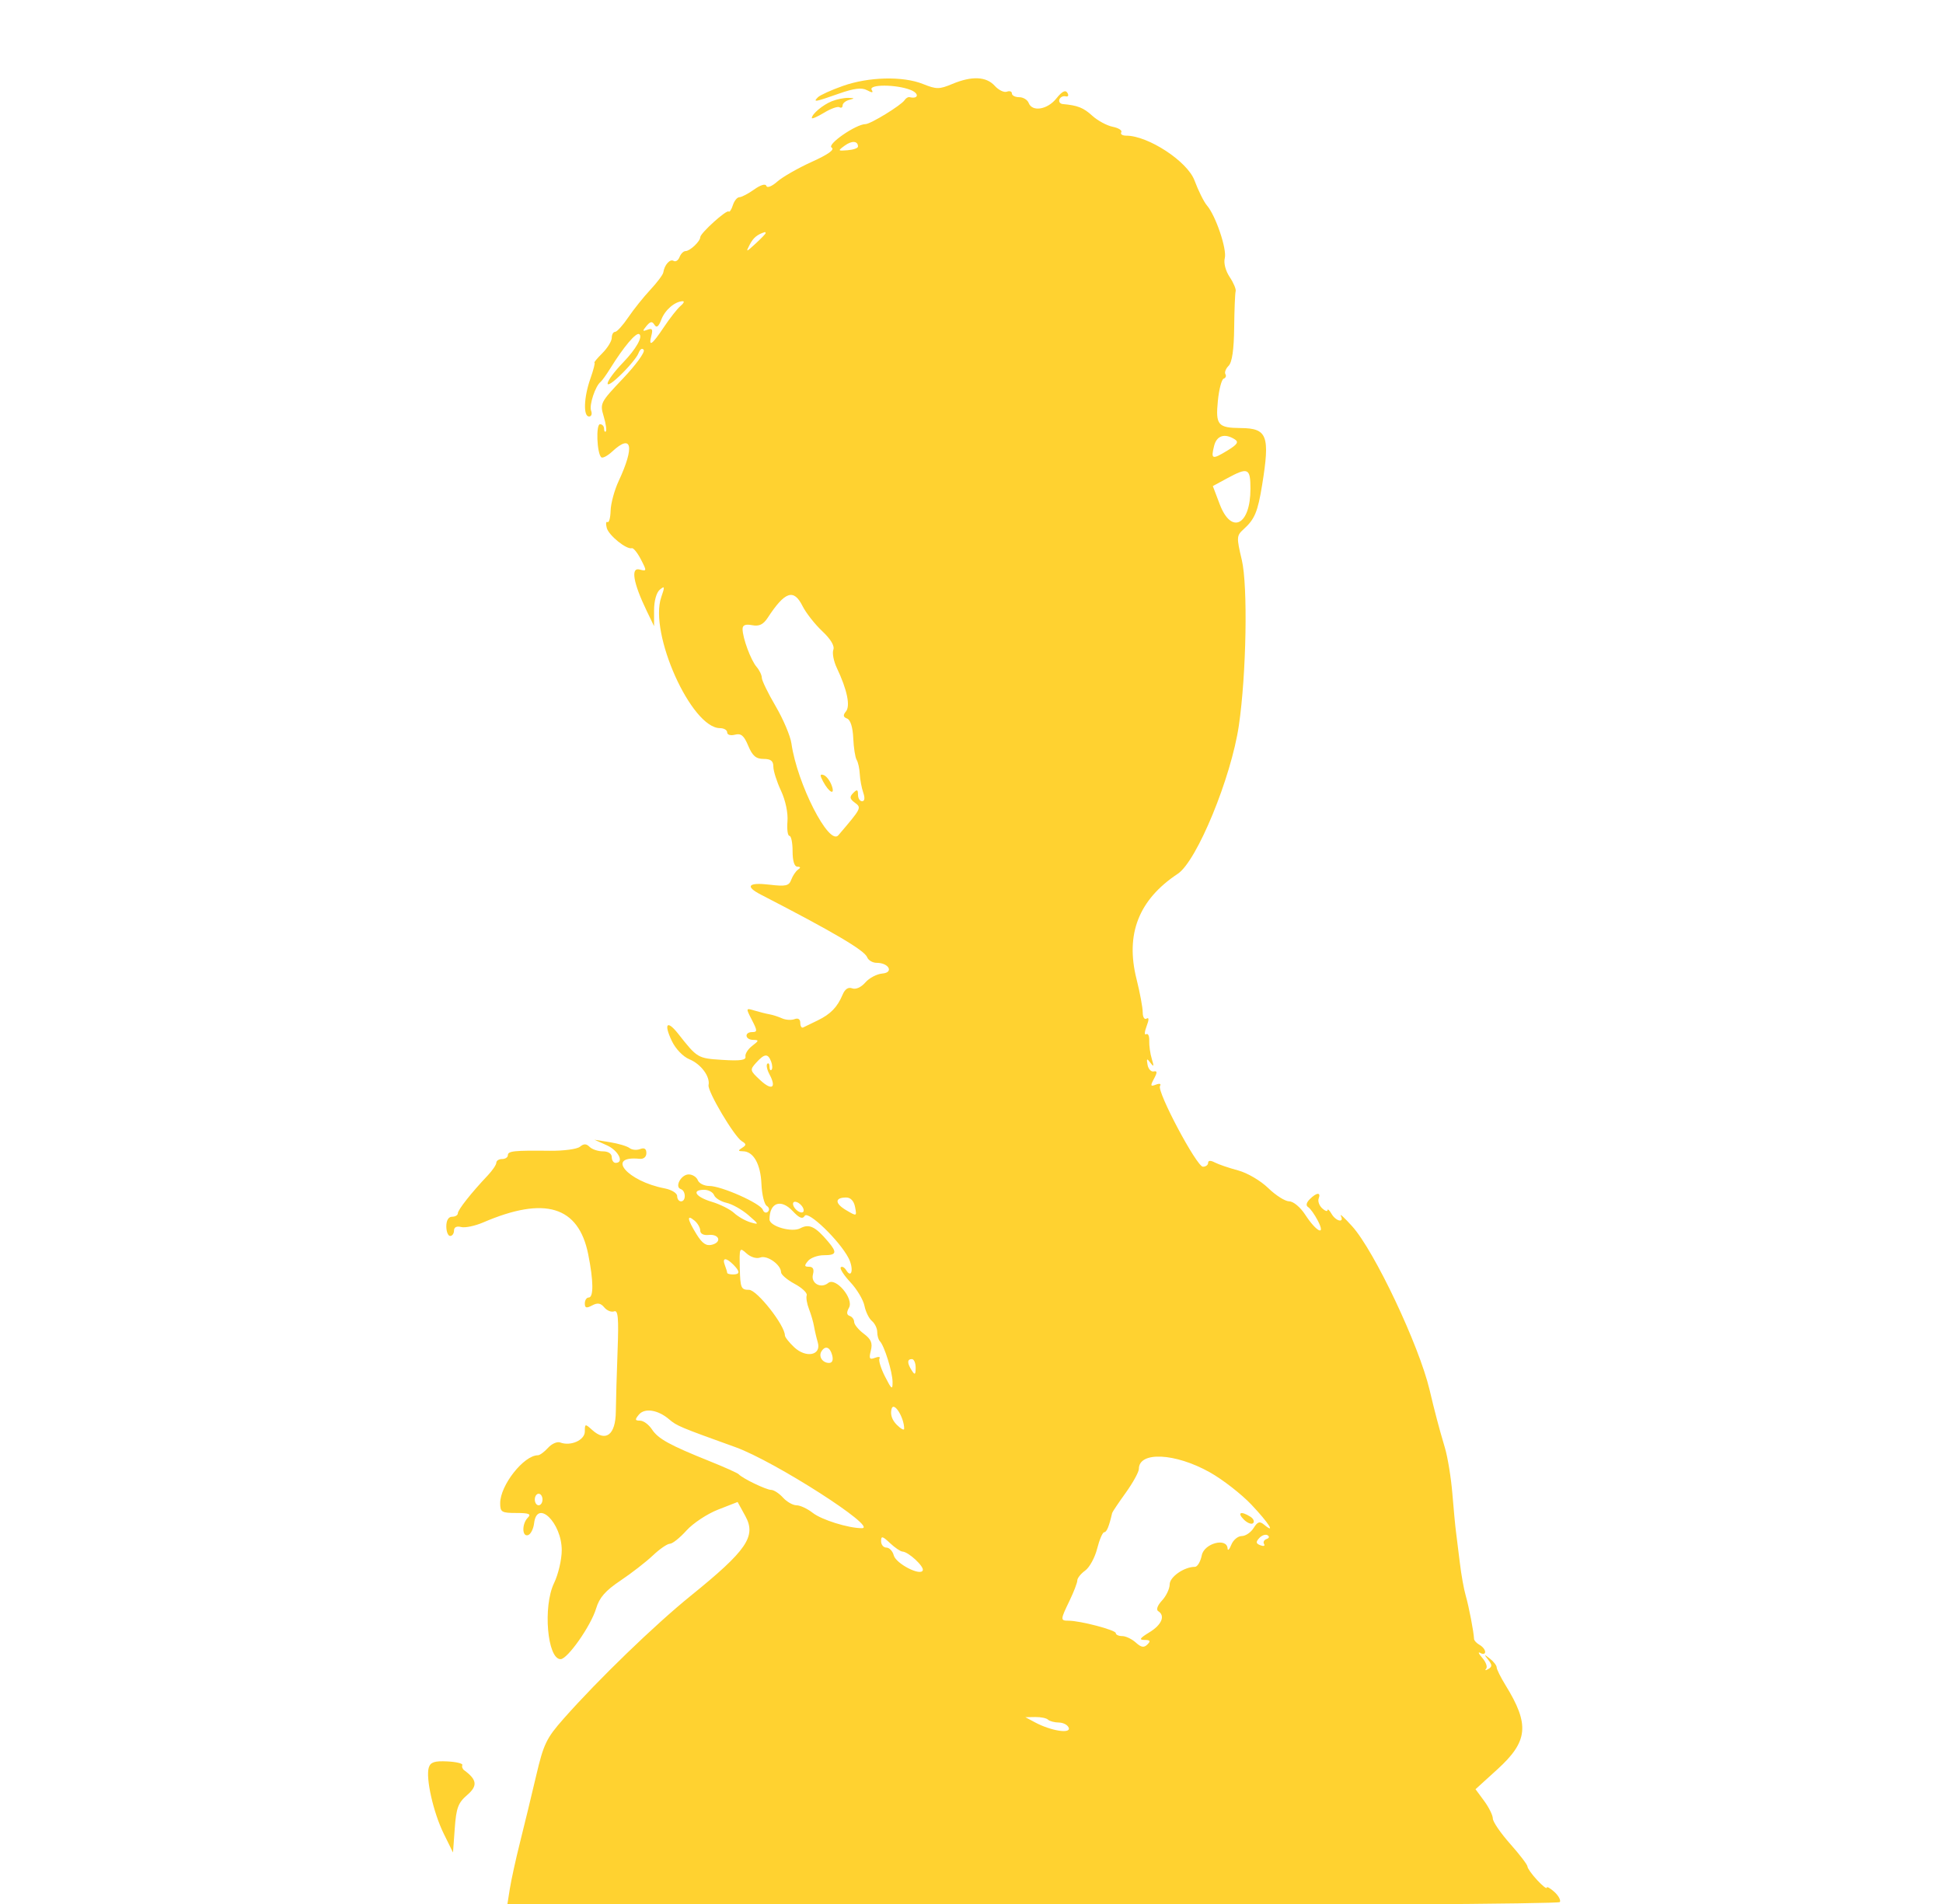 <svg id="svg" xmlns="http://www.w3.org/2000/svg" xmlns:xlink="http://www.w3.org/1999/xlink" width="400" height="392" viewBox="0, 0, 400,390"><g id="svgg"><path id="path0" d="M173.496 16.700 C 171.118 17.544,168.819 18.587,168.388 19.018 C 167.308 20.098,167.751 20.023,172.684 18.285 C 175.841 17.174,177.391 16.983,178.492 17.572 C 179.560 18.144,179.838 18.125,179.455 17.505 C 178.732 16.336,184.523 16.347,187.473 17.520 C 189.296 18.245,189.103 19.453,187.237 19.002 C 186.948 18.932,186.494 19.208,186.227 19.616 C 185.536 20.673,179.209 24.554,178.177 24.554 C 176.231 24.554,170.172 28.740,171.199 29.375 C 171.891 29.803,170.553 30.769,167.104 32.331 C 164.286 33.608,161.097 35.433,160.017 36.388 C 158.904 37.372,157.932 37.756,157.771 37.274 C 157.601 36.764,156.596 37.059,155.255 38.014 C 154.027 38.889,152.656 39.604,152.208 39.604 C 151.760 39.604,151.159 40.344,150.872 41.248 C 150.585 42.152,150.195 42.736,150.005 42.547 C 149.577 42.118,144.158 47.019,144.158 47.836 C 144.158 48.688,142.035 50.693,141.131 50.693 C 140.711 50.693,140.154 51.250,139.892 51.931 C 139.631 52.612,139.083 52.963,138.674 52.711 C 137.928 52.249,136.789 53.529,136.550 55.098 C 136.479 55.560,135.277 57.164,133.878 58.662 C 132.478 60.160,130.429 62.723,129.324 64.356 C 128.219 65.990,127.005 67.327,126.627 67.327 C 126.250 67.327,125.941 67.878,125.941 68.551 C 125.941 69.224,125.066 70.650,123.996 71.719 C 122.927 72.788,122.198 73.663,122.377 73.663 C 122.556 73.663,122.183 75.134,121.549 76.931 C 120.182 80.806,120.043 84.752,121.273 84.752 C 121.755 84.752,121.943 84.214,121.690 83.555 C 121.254 82.418,122.556 78.470,123.647 77.624 C 123.927 77.406,124.826 76.152,125.643 74.837 C 128.411 70.384,130.942 67.387,131.595 67.791 C 132.399 68.287,130.942 70.863,128.317 73.588 C 124.521 77.528,123.844 79.913,127.509 76.436 C 129.345 74.693,131.110 72.583,131.432 71.746 C 131.775 70.853,132.228 70.567,132.529 71.054 C 132.812 71.511,130.886 74.156,128.250 76.932 C 123.587 81.844,123.481 82.054,124.278 84.712 C 124.728 86.215,124.930 87.611,124.727 87.815 C 124.523 88.018,124.356 87.769,124.356 87.261 C 124.356 86.752,123.982 86.337,123.524 86.337 C 122.662 86.337,122.873 92.245,123.766 93.139 C 124.033 93.406,125.055 92.876,126.038 91.961 C 130.095 88.181,130.688 90.906,127.361 98.037 C 126.493 99.898,125.748 102.638,125.706 104.126 C 125.664 105.614,125.376 106.675,125.067 106.484 C 124.757 106.293,124.686 106.833,124.909 107.685 C 125.312 109.225,128.981 112.190,130.082 111.865 C 130.399 111.771,131.236 112.812,131.943 114.178 C 133.181 116.573,133.171 116.647,131.655 116.251 C 129.804 115.767,130.370 119.036,133.125 124.752 L 134.652 127.921 134.653 124.651 C 134.653 122.725,135.137 120.981,135.831 120.405 C 136.858 119.552,136.897 119.749,136.133 121.939 C 133.552 129.344,142.325 148.911,148.226 148.911 C 149.038 148.911,149.703 149.309,149.703 149.795 C 149.703 150.293,150.403 150.497,151.305 150.261 C 152.559 149.933,153.154 150.431,154.037 152.545 C 154.904 154.619,155.637 155.248,157.187 155.248 C 158.684 155.248,159.208 155.661,159.208 156.840 C 159.208 157.716,159.915 159.944,160.780 161.791 C 161.713 163.786,162.254 166.354,162.112 168.119 C 161.980 169.752,162.164 171.089,162.521 171.089 C 162.877 171.089,163.168 172.515,163.168 174.257 C 163.168 176.258,163.533 177.430,164.158 177.438 C 164.824 177.446,164.870 177.641,164.299 178.032 C 163.831 178.352,163.200 179.286,162.896 180.108 C 162.421 181.392,161.787 181.537,158.399 181.136 C 154.030 180.618,153.300 181.466,156.634 183.186 C 171.616 190.915,177.975 194.660,178.517 196.073 C 178.761 196.708,179.641 197.228,180.472 197.228 C 183.003 197.228,184.059 199.234,181.634 199.435 C 180.511 199.528,178.937 200.359,178.137 201.282 C 177.278 202.272,176.174 202.765,175.444 202.485 C 174.636 202.175,173.950 202.624,173.467 203.778 C 172.387 206.357,170.996 207.793,168.317 209.093 C 167.010 209.727,165.673 210.376,165.347 210.536 C 165.020 210.695,164.752 210.272,164.752 209.596 C 164.752 208.829,164.306 208.538,163.564 208.822 C 162.911 209.073,161.752 208.998,160.990 208.656 C 160.228 208.313,159.069 207.941,158.416 207.829 C 157.762 207.716,156.390 207.373,155.367 207.066 C 153.514 206.509,153.512 206.518,154.793 208.996 C 155.929 211.193,155.938 211.485,154.872 211.485 C 153.178 211.485,153.352 213.064,155.050 213.094 C 156.287 213.117,156.265 213.250,154.851 214.327 C 153.980 214.991,153.357 215.982,153.466 216.530 C 153.614 217.272,152.399 217.446,148.714 217.211 C 143.621 216.887,143.574 216.859,139.622 211.841 C 137.321 208.920,136.599 209.735,138.310 213.323 C 139.089 214.957,140.620 216.548,141.938 217.094 C 144.317 218.079,146.224 220.656,145.868 222.403 C 145.612 223.659,151.158 233.011,152.718 233.954 C 153.672 234.531,153.680 234.750,152.768 235.328 C 151.892 235.883,151.926 236.018,152.947 236.027 C 155.108 236.048,156.581 238.648,156.755 242.754 C 156.848 244.922,157.338 246.952,157.845 247.265 C 158.351 247.578,158.460 248.121,158.086 248.472 C 157.713 248.822,157.241 248.643,157.038 248.073 C 156.566 246.748,148.521 243.168,146.015 243.168 C 144.967 243.168,143.904 242.634,143.653 241.980 C 143.402 241.327,142.560 240.792,141.782 240.792 C 140.216 240.792,138.825 243.371,140.153 243.813 C 141.217 244.168,141.256 246.337,140.198 246.337 C 139.762 246.337,139.406 245.847,139.406 245.248 C 139.406 244.648,138.250 243.938,136.832 243.667 C 129.123 242.195,124.611 236.863,131.683 237.582 C 132.506 237.666,133.069 237.186,133.069 236.401 C 133.069 235.505,132.654 235.238,131.781 235.572 C 131.072 235.844,130.092 235.751,129.603 235.364 C 129.113 234.978,127.287 234.434,125.545 234.155 L 122.376 233.649 124.950 234.806 C 127.319 235.871,128.576 238.416,126.733 238.416 C 126.297 238.416,125.941 237.881,125.941 237.228 C 125.941 236.516,125.210 236.040,124.119 236.040 C 123.117 236.040,121.884 235.627,121.380 235.123 C 120.701 234.443,120.186 234.436,119.392 235.095 C 118.803 235.583,116.026 235.956,113.220 235.923 C 105.802 235.836,104.554 235.968,104.554 236.841 C 104.554 237.271,104.020 237.624,103.366 237.624 C 102.713 237.624,102.178 237.964,102.178 238.380 C 102.178 238.796,101.376 239.982,100.396 241.016 C 97.049 244.546,94.257 248.083,94.257 248.794 C 94.257 249.185,93.723 249.505,93.069 249.505 C 92.330 249.505,91.881 250.253,91.881 251.485 C 91.881 252.574,92.238 253.465,92.673 253.465 C 93.109 253.465,93.465 252.964,93.465 252.351 C 93.465 251.658,94.018 251.382,94.929 251.620 C 95.734 251.831,97.784 251.404,99.484 250.673 C 112.155 245.218,119.103 247.324,121.091 257.223 C 122.192 262.705,122.229 266.139,121.188 266.139 C 120.752 266.139,120.396 266.686,120.396 267.355 C 120.396 268.303,120.727 268.394,121.897 267.767 C 123.018 267.167,123.652 267.270,124.400 268.172 C 124.951 268.836,125.865 269.202,126.430 268.985 C 127.244 268.672,127.391 270.351,127.140 277.068 C 126.966 281.730,126.803 287.392,126.778 289.650 C 126.726 294.402,124.728 295.952,121.923 293.414 C 120.460 292.090,120.396 292.103,120.396 293.724 C 120.396 295.504,117.472 296.805,115.324 295.980 C 114.710 295.745,113.585 296.241,112.823 297.083 C 112.061 297.925,111.122 298.614,110.736 298.614 C 107.838 298.614,102.970 304.795,102.970 308.476 C 102.970 310.320,103.259 310.495,106.297 310.495 C 108.884 310.495,109.413 310.706,108.673 311.446 C 107.414 312.705,107.445 315.471,108.713 315.054 C 109.257 314.876,109.816 313.777,109.954 312.612 C 110.554 307.543,115.644 312.510,115.644 318.165 C 115.644 320.088,114.931 323.136,114.059 324.940 C 111.742 329.737,112.674 340.594,115.404 340.594 C 116.836 340.594,121.650 333.730,122.719 330.164 C 123.394 327.911,124.623 326.504,127.747 324.409 C 130.021 322.884,133.020 320.555,134.412 319.234 C 135.805 317.913,137.377 316.832,137.907 316.832 C 138.437 316.832,139.971 315.607,141.316 314.111 C 142.662 312.615,145.582 310.680,147.807 309.811 L 151.851 308.232 153.450 311.146 C 155.732 315.304,153.741 318.209,142.221 327.525 C 134.788 333.536,123.141 344.797,116.040 352.838 C 112.480 356.869,111.907 358.060,110.374 364.602 C 109.437 368.606,107.952 374.733,107.075 378.218 C 106.198 381.703,105.240 386.069,104.948 387.921 L 104.415 391.287 212.557 391.287 C 272.675 391.287,320.887 390.982,321.123 390.601 C 321.356 390.223,320.842 389.277,319.981 388.498 C 319.120 387.719,318.416 387.333,318.416 387.641 C 318.416 387.949,317.525 387.239,316.436 386.064 C 315.347 384.889,314.455 383.635,314.455 383.277 C 314.455 382.920,312.851 380.821,310.891 378.614 C 308.931 376.407,307.327 374.063,307.327 373.407 C 307.327 372.750,306.525 371.123,305.545 369.790 L 303.762 367.368 308.250 363.288 C 314.602 357.513,314.939 354.060,309.941 345.956 C 308.939 344.331,308.119 342.682,308.119 342.291 C 308.119 341.900,307.495 341.091,306.733 340.493 C 305.493 339.520,305.455 339.545,306.375 340.722 C 307.218 341.800,307.218 342.144,306.375 342.631 C 305.809 342.957,305.615 342.929,305.942 342.568 C 306.270 342.206,305.914 341.197,305.150 340.324 C 304.387 339.452,304.208 338.998,304.752 339.317 C 305.297 339.635,305.743 339.536,305.743 339.096 C 305.743 338.656,305.233 338.012,304.611 337.663 C 303.988 337.315,303.469 336.759,303.457 336.429 C 303.407 335.026,302.388 329.719,301.747 327.525 C 301.366 326.218,300.822 323.188,300.538 320.792 C 300.255 318.396,299.900 315.545,299.751 314.455 C 299.601 313.366,299.262 309.802,298.997 306.535 C 298.732 303.267,298.035 298.990,297.447 297.030 C 296.859 295.069,296.108 292.396,295.778 291.089 C 295.449 289.782,295.129 288.535,295.069 288.317 C 295.009 288.099,294.665 286.675,294.305 285.153 C 292.139 275.996,282.945 256.558,278.380 251.485 C 276.812 249.743,275.754 248.762,276.029 249.307 C 276.804 250.842,275.033 250.474,274.123 248.911 C 273.679 248.149,273.305 247.806,273.291 248.150 C 273.278 248.494,272.777 248.318,272.178 247.758 C 271.580 247.199,271.261 246.294,271.471 245.747 C 271.983 244.414,271.043 244.487,269.640 245.890 C 268.923 246.608,268.799 247.211,269.306 247.524 C 269.749 247.798,270.647 249.058,271.302 250.326 C 272.990 253.590,271.019 252.653,268.706 249.092 C 267.696 247.537,266.259 246.337,265.407 246.337 C 264.577 246.337,262.632 245.107,261.085 243.604 C 259.509 242.074,256.778 240.473,254.878 239.966 C 253.012 239.467,250.861 238.734,250.099 238.335 C 249.216 237.873,248.713 237.900,248.713 238.409 C 248.713 238.848,248.232 239.208,247.643 239.208 C 246.362 239.208,238.120 223.693,238.809 222.578 C 239.091 222.123,238.742 222.011,237.969 222.307 C 236.831 222.744,236.775 222.576,237.566 221.099 C 238.278 219.767,238.265 219.430,237.507 219.593 C 236.969 219.708,236.400 219.089,236.242 218.218 C 236.001 216.889,236.097 216.825,236.841 217.822 C 237.538 218.756,237.598 218.587,237.122 217.030 C 236.789 215.941,236.550 214.250,236.590 213.273 C 236.631 212.295,236.346 211.692,235.958 211.932 C 235.570 212.172,235.607 211.436,236.040 210.297 C 236.563 208.922,236.562 208.390,236.037 208.714 C 235.602 208.983,235.248 208.404,235.248 207.424 C 235.248 206.446,234.673 203.354,233.970 200.554 C 231.649 191.299,234.427 184.224,242.474 178.890 C 246.393 176.292,253.466 159.108,255.042 148.357 C 256.589 137.807,256.911 119.625,255.646 114.280 C 254.537 109.595,254.556 109.282,256.026 107.952 C 258.304 105.890,258.933 104.387,259.830 98.854 C 261.476 88.709,260.901 87.170,255.446 87.129 C 250.727 87.093,250.227 86.500,250.718 81.536 C 250.952 79.166,251.490 77.108,251.913 76.962 C 252.337 76.816,252.499 76.399,252.275 76.036 C 252.050 75.672,252.346 74.896,252.933 74.309 C 253.645 73.597,254.024 71.003,254.075 66.484 C 254.117 62.767,254.254 59.386,254.380 58.971 C 254.507 58.557,253.954 57.237,253.153 56.038 C 252.307 54.771,251.883 53.150,252.140 52.165 C 252.621 50.326,250.277 43.389,248.468 41.297 C 247.850 40.584,246.696 38.261,245.903 36.137 C 244.441 32.222,236.367 26.931,231.857 26.931 C 231.056 26.931,230.595 26.618,230.831 26.235 C 231.068 25.852,230.277 25.342,229.073 25.102 C 227.869 24.861,225.975 23.837,224.863 22.827 C 223.034 21.164,221.869 20.703,218.790 20.422 C 218.233 20.372,217.921 19.944,218.097 19.472 C 218.272 19.000,218.843 18.712,219.366 18.832 C 219.920 18.958,220.073 18.656,219.733 18.106 C 219.331 17.455,218.628 17.817,217.466 19.274 C 215.629 21.579,212.496 22.087,211.772 20.198 C 211.521 19.545,210.641 19.010,209.816 19.010 C 208.992 19.010,208.317 18.665,208.317 18.243 C 208.317 17.821,207.849 17.655,207.277 17.875 C 206.705 18.094,205.580 17.548,204.778 16.662 C 203.032 14.733,200.068 14.605,196.044 16.287 C 193.360 17.408,192.794 17.408,189.991 16.287 C 185.869 14.637,178.811 14.814,173.496 16.700 M171.238 19.845 C 169.388 20.587,167.129 22.486,167.129 23.298 C 167.129 23.541,168.262 23.050,169.647 22.208 C 171.032 21.365,172.458 20.857,172.815 21.078 C 173.173 21.299,173.465 21.128,173.465 20.699 C 173.465 20.269,174.089 19.755,174.851 19.556 C 176.002 19.255,175.968 19.187,174.653 19.152 C 173.782 19.129,172.245 19.441,171.238 19.845 M176.634 29.181 C 176.634 29.496,175.672 29.833,174.496 29.930 C 172.468 30.098,172.438 30.050,173.894 28.985 C 175.374 27.903,176.634 27.993,176.634 29.181 M157.624 46.991 C 157.624 47.133,156.684 48.113,155.536 49.169 C 153.582 50.966,153.505 50.980,154.339 49.376 C 155.081 47.949,155.875 47.285,157.426 46.795 C 157.535 46.761,157.624 46.849,157.624 46.991 M140.110 61.980 C 139.459 62.525,137.917 64.485,136.683 66.337 C 134.206 70.051,133.454 70.553,134.107 68.056 C 134.437 66.797,134.246 66.522,133.296 66.886 C 132.248 67.288,132.215 67.168,133.085 66.119 C 133.889 65.151,134.255 65.097,134.736 65.876 C 135.169 66.577,135.592 66.252,136.148 64.790 C 136.903 62.806,138.929 61.066,140.547 61.014 C 140.957 61.001,140.761 61.436,140.110 61.980 M254.192 89.448 C 255.071 90.004,254.734 90.512,252.645 91.783 C 249.530 93.677,249.249 93.573,249.948 90.787 C 250.481 88.666,252.133 88.145,254.192 89.448 M257.426 99.626 C 257.426 107.154,253.493 109.129,251.096 102.804 L 249.682 99.073 252.564 97.510 C 256.941 95.137,257.426 95.348,257.426 99.626 M165.208 123.762 C 165.917 125.178,167.742 127.507,169.263 128.938 C 171.023 130.594,171.857 131.989,171.556 132.773 C 171.296 133.451,171.620 135.137,172.276 136.520 C 174.391 140.976,175.095 144.337,174.152 145.474 C 173.512 146.245,173.574 146.626,174.393 146.940 C 175.078 147.203,175.558 148.731,175.655 150.962 C 175.741 152.940,176.056 154.954,176.354 155.436 C 176.653 155.919,176.942 157.233,176.998 158.355 C 177.054 159.478,177.375 161.198,177.712 162.178 C 178.096 163.296,178.009 163.960,177.479 163.960 C 177.014 163.960,176.634 163.354,176.634 162.614 C 176.634 161.529,176.441 161.463,175.644 162.271 C 174.850 163.075,174.920 163.472,175.992 164.264 C 177.399 165.304,177.366 165.368,172.584 170.970 C 170.669 173.213,164.106 160.355,162.929 152.057 C 162.711 150.521,161.250 147.075,159.682 144.399 C 158.114 141.724,156.832 139.089,156.832 138.543 C 156.832 137.997,156.348 136.988,155.756 136.300 C 154.571 134.923,152.871 130.328,152.871 128.502 C 152.871 127.692,153.466 127.454,154.834 127.715 C 156.287 127.993,157.125 127.591,158.056 126.171 C 161.602 120.758,163.401 120.152,165.208 123.762 M169.432 159.864 C 170.708 162.248,172.002 162.841,171.201 160.675 C 170.838 159.695,170.096 158.745,169.550 158.563 C 168.788 158.309,168.760 158.609,169.432 159.864 M158.746 217.539 C 159.020 218.255,159.059 219.027,158.831 219.255 C 158.602 219.483,158.416 219.195,158.416 218.614 C 158.416 218.033,158.209 217.765,157.956 218.018 C 157.703 218.271,157.904 219.241,158.403 220.174 C 159.903 222.976,158.921 223.620,156.529 221.403 C 154.369 219.401,154.337 219.266,155.681 217.780 C 157.385 215.897,158.094 215.841,158.746 217.539 M147.006 245.060 C 147.238 245.664,148.385 246.374,149.556 246.637 C 150.726 246.899,152.752 248.038,154.059 249.167 C 156.291 251.095,156.319 251.186,154.516 250.661 C 153.461 250.354,151.936 249.487,151.128 248.735 C 150.320 247.982,148.243 246.942,146.513 246.424 C 143.184 245.426,142.269 243.960,144.975 243.960 C 145.860 243.960,146.774 244.455,147.006 245.060 M176.031 247.502 C 176.402 249.444,176.387 249.449,174.186 248.149 C 171.822 246.752,171.834 245.545,174.212 245.545 C 175.120 245.545,175.796 246.272,176.031 247.502 M163.176 248.325 C 164.561 249.800,165.206 250.056,165.668 249.315 C 166.371 248.190,172.811 254.399,174.683 258.007 C 175.793 260.147,175.362 262.382,174.201 260.504 C 173.844 259.925,173.343 259.660,173.089 259.914 C 172.835 260.169,173.727 261.555,175.073 262.995 C 176.418 264.435,177.719 266.615,177.964 267.839 C 178.208 269.062,178.900 270.472,179.501 270.970 C 180.102 271.469,180.594 272.487,180.594 273.232 C 180.594 273.978,180.838 274.832,181.137 275.130 C 182.051 276.044,183.738 281.469,183.750 283.534 C 183.761 285.223,183.554 285.075,182.204 282.427 C 181.347 280.745,180.831 279.070,181.057 278.704 C 181.283 278.338,180.862 278.271,180.121 278.555 C 179.003 278.984,178.859 278.730,179.277 277.065 C 179.668 275.505,179.341 274.727,177.811 273.578 C 176.728 272.765,175.842 271.679,175.842 271.165 C 175.842 270.651,175.428 270.093,174.923 269.925 C 174.285 269.712,174.243 269.193,174.785 268.224 C 175.817 266.379,172.038 261.889,170.505 263.140 C 168.982 264.383,166.882 263.205,167.361 261.377 C 167.639 260.312,167.380 259.802,166.562 259.802 C 165.575 259.802,165.533 259.582,166.337 258.614 C 166.879 257.960,168.348 257.426,169.602 257.426 C 172.222 257.426,172.391 256.883,170.477 254.619 C 167.852 251.515,166.579 250.904,164.764 251.875 C 163.028 252.804,158.416 251.479,158.416 250.052 C 158.416 246.595,160.754 245.747,163.176 248.325 M165.396 247.871 C 165.594 248.465,165.297 248.762,164.703 248.564 C 164.131 248.374,163.507 247.750,163.317 247.178 C 163.119 246.584,163.416 246.287,164.010 246.485 C 164.582 246.676,165.205 247.300,165.396 247.871 M144.158 252.365 C 144.158 253.001,144.857 253.369,145.853 253.258 C 148.053 253.013,148.673 254.720,146.583 255.266 C 145.392 255.578,144.573 255.022,143.382 253.095 C 141.486 250.027,141.324 248.931,142.970 250.297 C 143.624 250.839,144.158 251.770,144.158 252.365 M156.521 257.899 C 157.927 257.359,160.792 259.394,160.792 260.933 C 160.792 261.420,162.049 262.495,163.585 263.322 C 165.121 264.149,166.242 265.211,166.075 265.680 C 165.908 266.150,166.120 267.426,166.546 268.515 C 166.971 269.604,167.439 271.208,167.584 272.079 C 167.730 272.950,168.076 274.431,168.353 275.369 C 169.139 278.025,165.956 278.683,163.497 276.372 C 162.445 275.384,161.584 274.288,161.584 273.937 C 161.584 271.859,155.834 264.554,154.198 264.554 C 152.562 264.554,152.396 264.168,152.301 260.129 C 152.201 255.838,152.243 255.745,153.693 257.057 C 154.558 257.840,155.750 258.195,156.521 257.899 M150.948 259.349 C 152.396 260.798,152.380 261.386,150.891 261.386 C 150.238 261.386,149.703 261.237,149.703 261.055 C 149.703 260.873,149.487 260.160,149.222 259.471 C 148.624 257.911,149.452 257.853,150.948 259.349 M171.319 278.020 C 171.582 279.025,171.343 279.604,170.666 279.604 C 169.330 279.604,168.460 278.277,169.109 277.228 C 169.893 275.958,170.871 276.309,171.319 278.020 M188.503 280.594 C 188.493 282.035,188.344 282.149,187.723 281.188 C 186.730 279.652,186.730 278.812,187.723 278.812 C 188.158 278.812,188.509 279.614,188.503 280.594 M186.139 293.160 C 186.139 293.546,185.452 293.175,184.613 292.336 C 183.627 291.350,183.248 290.199,183.540 289.082 C 183.979 287.404,186.139 290.794,186.139 293.160 M137.767 291.226 C 139.326 292.561,139.987 292.838,151.420 296.951 C 159.452 299.841,180.959 313.632,177.426 313.626 C 174.636 313.622,169.137 311.905,167.309 310.466 C 166.221 309.611,164.721 308.911,163.976 308.911 C 163.231 308.911,161.977 308.198,161.188 307.327 C 160.400 306.455,159.304 305.743,158.753 305.743 C 157.755 305.743,152.833 303.370,152.080 302.525 C 151.862 302.281,149.188 301.079,146.139 299.854 C 137.812 296.510,135.487 295.227,134.202 293.267 C 133.559 292.287,132.463 291.485,131.766 291.485 C 130.707 291.485,130.667 291.282,131.527 290.246 C 132.713 288.817,135.457 289.248,137.767 291.226 M249.036 302.109 C 251.690 303.593,255.554 306.596,257.624 308.782 C 261.186 312.545,262.722 314.966,260.242 312.908 C 259.323 312.145,258.897 312.282,258.072 313.603 C 257.507 314.508,256.406 315.248,255.626 315.248 C 254.845 315.248,253.884 316.050,253.490 317.030 C 253.096 318.010,252.751 318.366,252.723 317.822 C 252.606 315.496,247.903 316.721,247.406 319.208 C 247.145 320.515,246.512 321.584,245.999 321.584 C 243.779 321.584,240.804 323.651,240.798 325.197 C 240.795 326.095,240.083 327.591,239.216 328.522 C 238.297 329.509,237.967 330.415,238.424 330.698 C 239.945 331.638,239.178 333.507,236.634 335.058 C 234.656 336.264,234.417 336.628,235.604 336.631 C 236.788 336.633,236.931 336.851,236.217 337.565 C 235.502 338.280,234.943 338.187,233.818 337.169 C 233.011 336.439,231.755 335.842,231.027 335.842 C 230.299 335.842,229.703 335.566,229.703 335.230 C 229.703 334.597,222.385 332.673,219.977 332.673 C 218.264 332.673,218.272 332.511,220.198 328.526 C 221.069 326.722,221.782 324.858,221.782 324.383 C 221.782 323.907,222.512 322.994,223.403 322.353 C 224.295 321.712,225.406 319.673,225.873 317.822 C 226.341 315.970,226.995 314.455,227.328 314.455 C 227.830 314.455,228.332 313.235,228.956 310.495 C 229.006 310.277,230.264 308.405,231.751 306.335 C 233.239 304.264,234.455 302.054,234.455 301.424 C 234.455 297.774,241.913 298.124,249.036 302.109 M111.683 307.723 C 111.683 308.376,111.327 308.911,110.891 308.911 C 110.455 308.911,110.099 308.376,110.099 307.723 C 110.099 307.069,110.455 306.535,110.891 306.535 C 111.327 306.535,111.683 307.069,111.683 307.723 M256.049 311.834 C 256.785 312.570,257.654 312.908,257.978 312.583 C 258.302 312.259,258.044 311.661,257.403 311.256 C 255.474 310.037,254.617 310.402,256.049 311.834 M260.748 315.856 C 260.222 316.032,259.991 316.497,260.234 316.890 C 260.477 317.284,260.139 317.399,259.482 317.147 C 258.543 316.787,258.492 316.469,259.243 315.655 C 259.768 315.087,260.537 314.828,260.951 315.080 C 261.380 315.341,261.293 315.675,260.748 315.856 M185.794 318.442 C 187.005 318.485,190.262 321.495,189.972 322.302 C 189.522 323.551,184.442 320.928,183.994 319.216 C 183.765 318.340,183.085 317.624,182.482 317.624 C 181.879 317.624,181.386 317.027,181.386 316.298 C 181.386 315.171,181.663 315.231,183.219 316.694 C 184.228 317.641,185.386 318.428,185.794 318.442 M215.752 353.046 C 216.065 353.359,217.074 353.626,217.993 353.640 C 218.911 353.653,219.826 354.147,220.024 354.737 C 220.454 356.014,216.303 355.337,213.069 353.601 L 211.089 352.539 213.135 352.507 C 214.261 352.490,215.438 352.732,215.752 353.046 M88.279 362.892 C 87.600 365.031,89.216 372.198,91.356 376.536 L 93.260 380.398 93.620 375.426 C 93.925 371.213,94.314 370.166,96.174 368.567 C 98.368 366.680,98.219 365.411,95.576 363.476 C 95.212 363.209,95.034 362.725,95.180 362.399 C 95.326 362.073,93.934 361.734,92.086 361.644 C 89.470 361.517,88.628 361.793,88.279 362.892 " stroke="none" fill="#ffd230" fill-rule="evenodd"></path></g></svg>

